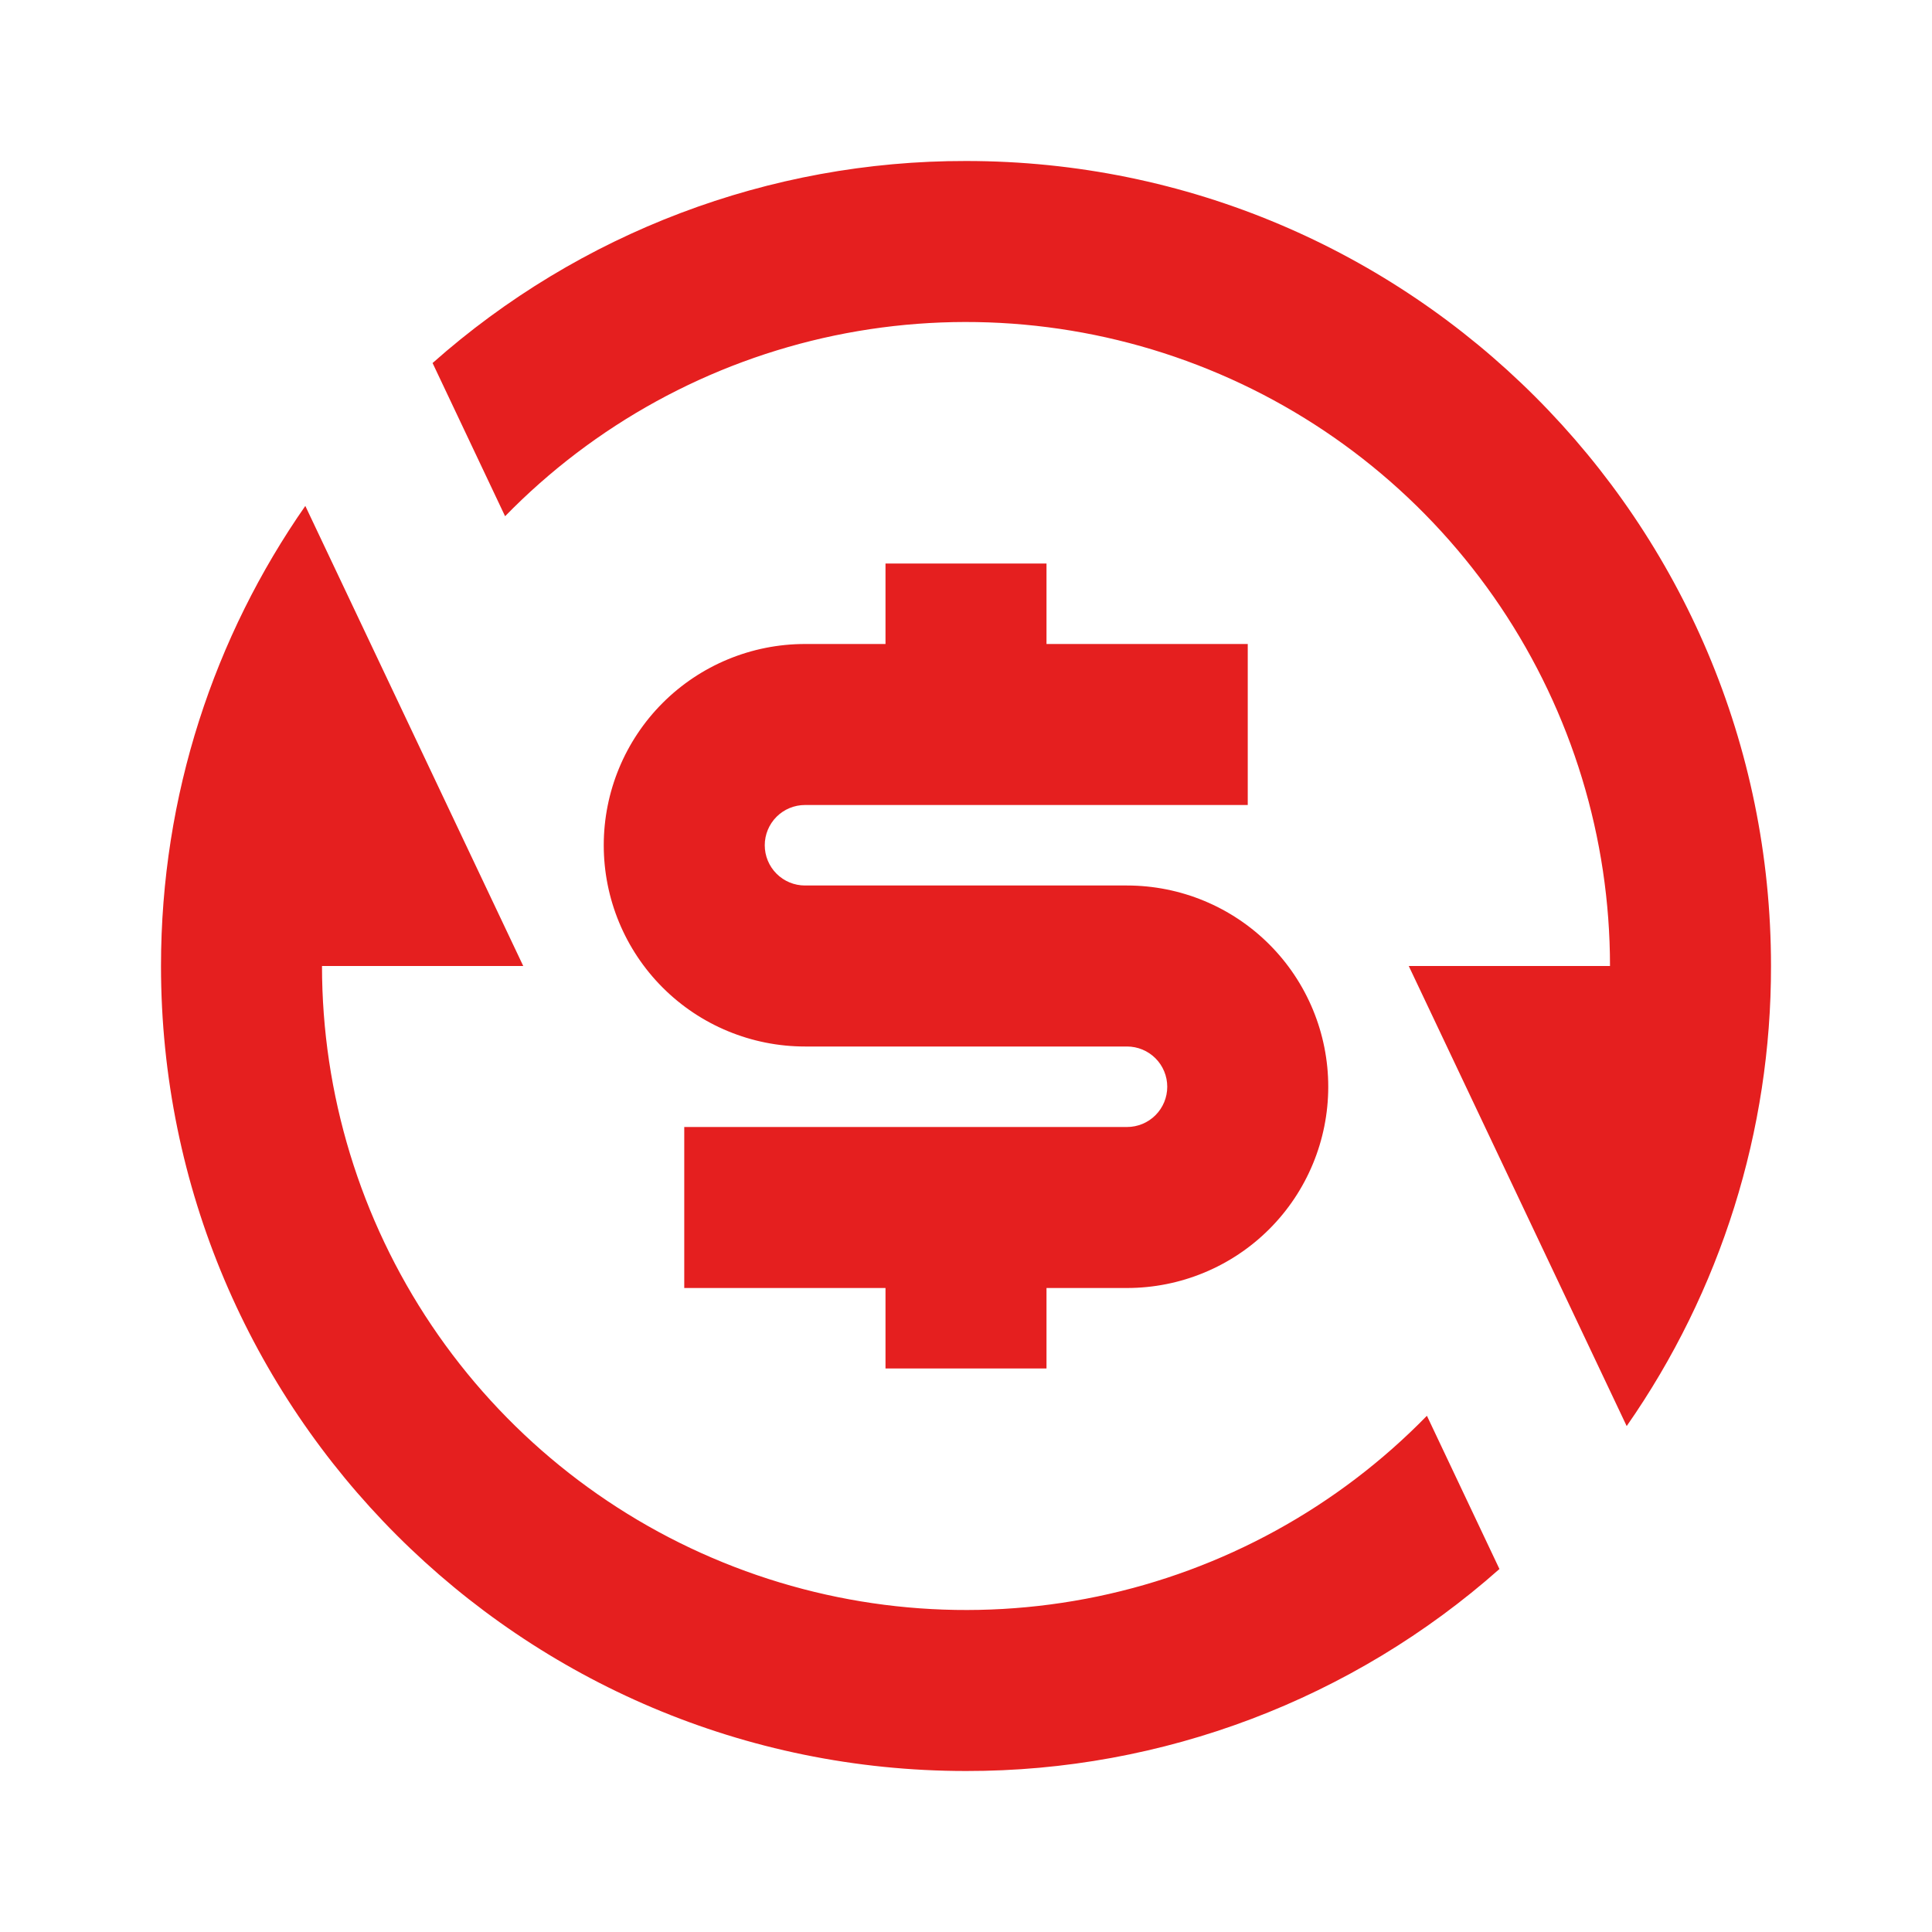 <svg width="30" height="30" viewBox="0 0 30 30" fill="none" xmlns="http://www.w3.org/2000/svg">
<path d="M6.716 5.638C9 3.612 11.947 2.495 15 2.5C21.904 2.5 27.5 8.096 27.5 15C27.504 17.555 26.721 20.049 25.259 22.144L21.875 15H25C25 13.012 24.407 11.069 23.298 9.419C22.188 7.769 20.612 6.487 18.77 5.738C16.928 4.988 14.905 4.805 12.959 5.21C11.012 5.616 9.231 6.593 7.843 8.016L6.718 5.639L6.716 5.638ZM23.284 24.363C21 26.388 18.052 27.505 15 27.5C8.096 27.5 2.5 21.904 2.5 15C2.5 12.344 3.329 9.881 4.741 7.856L8.125 15H5C5 16.988 5.593 18.931 6.702 20.581C7.812 22.231 9.388 23.513 11.23 24.262C13.072 25.012 15.095 25.195 17.041 24.79C18.988 24.384 20.769 23.407 22.157 21.984L23.282 24.361L23.284 24.363ZM10.625 17.5H17.5C17.666 17.5 17.825 17.434 17.942 17.317C18.059 17.2 18.125 17.041 18.125 16.875C18.125 16.709 18.059 16.55 17.942 16.433C17.825 16.316 17.666 16.25 17.5 16.25H12.5C11.671 16.25 10.876 15.921 10.29 15.335C9.704 14.749 9.375 13.954 9.375 13.125C9.375 12.296 9.704 11.501 10.29 10.915C10.876 10.329 11.671 10 12.5 10H13.75V8.75H16.25V10H19.375V12.5H12.5C12.334 12.5 12.175 12.566 12.058 12.683C11.941 12.8 11.875 12.959 11.875 13.125C11.875 13.291 11.941 13.45 12.058 13.567C12.175 13.684 12.334 13.75 12.5 13.75H17.5C18.329 13.75 19.124 14.079 19.71 14.665C20.296 15.251 20.625 16.046 20.625 16.875C20.625 17.704 20.296 18.499 19.71 19.085C19.124 19.671 18.329 20 17.5 20H16.25V21.25H13.75V20H10.625V17.5Z" fill="#E51F1F"/>
</svg>
